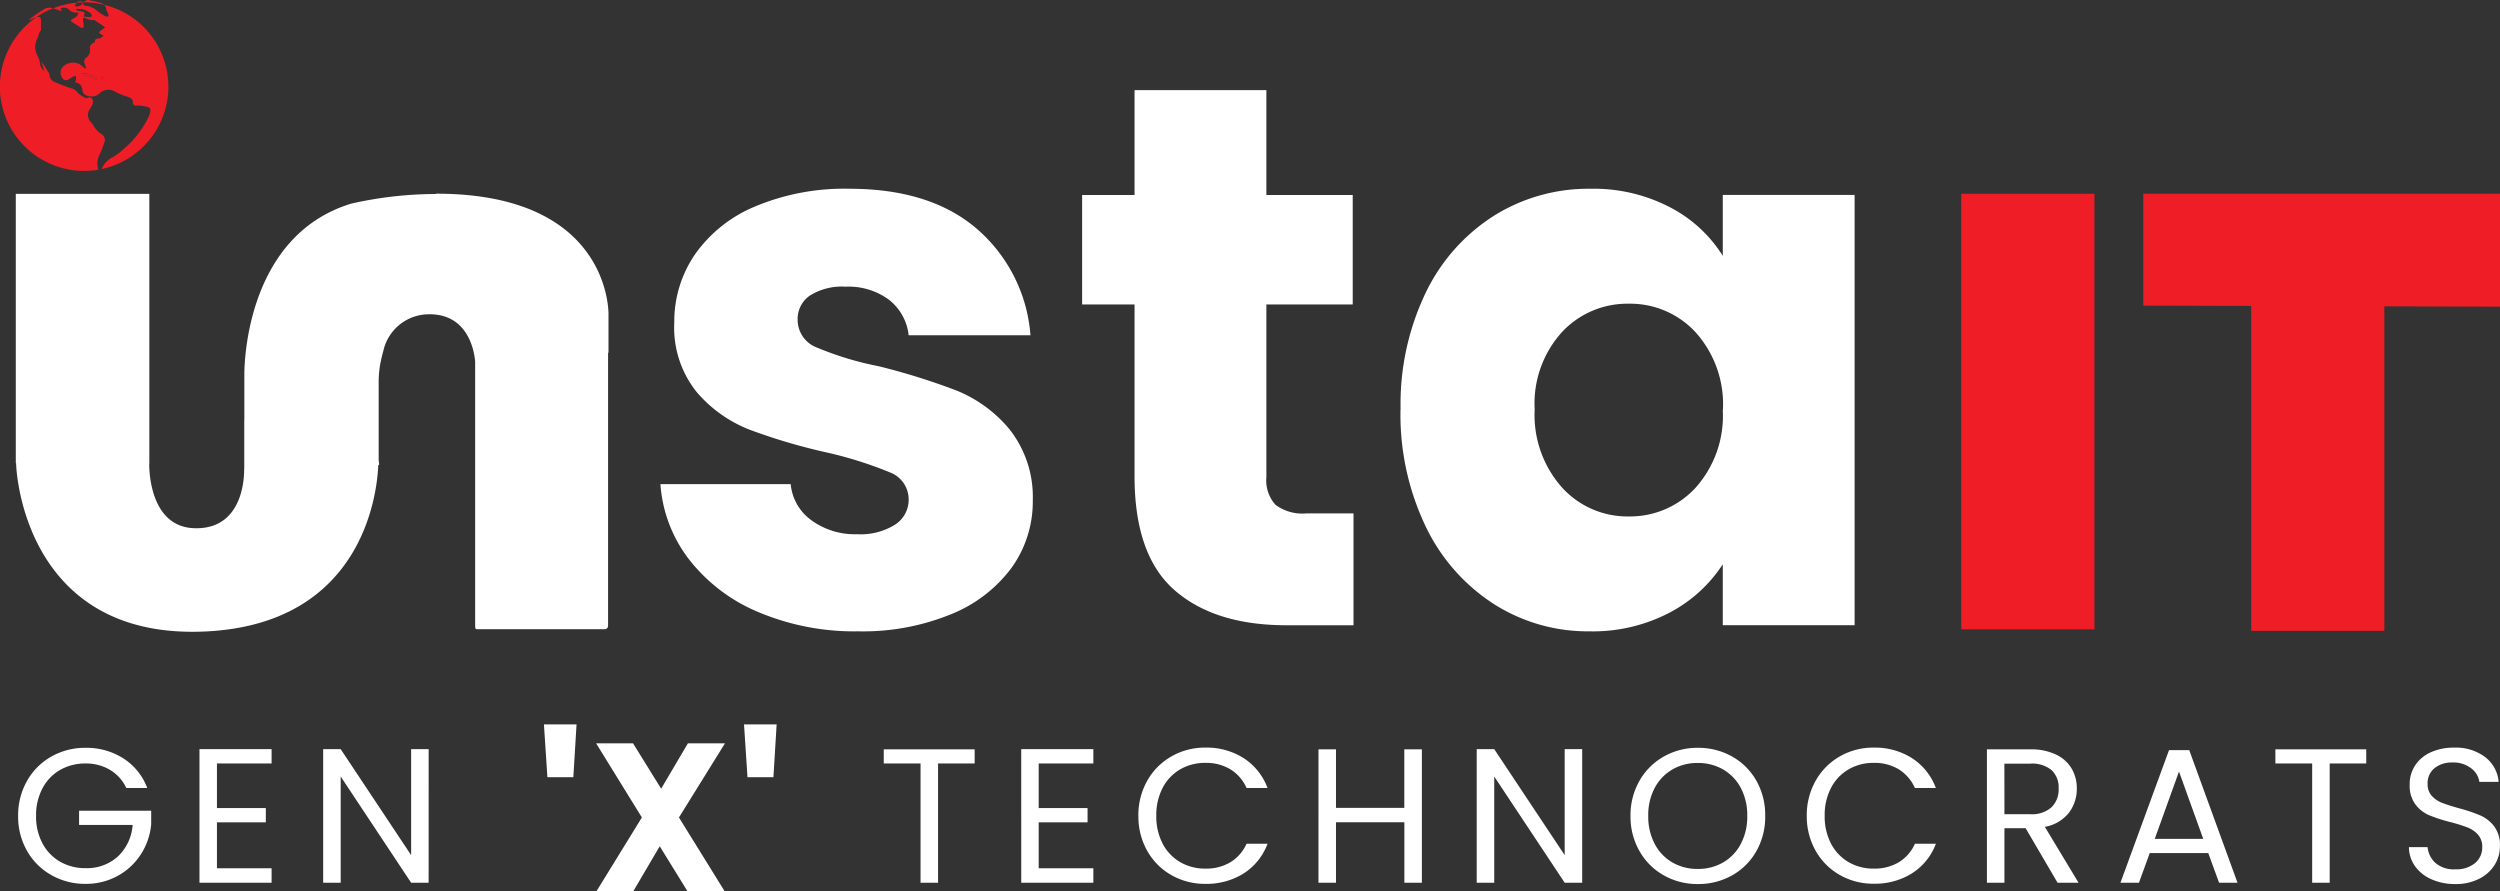 <svg xmlns="http://www.w3.org/2000/svg" width="169.861" height="60.565" viewBox="0 0 169.861 60.565">
  <rect x="0" y="0" width="169.861" height="60.565" fill="#333333" stroke="none"/>
  <g id="instalogo_white" transform="translate(12403 -4469.025)">
    <g id="instalogo" transform="translate(-12424.598 4276.562)">
      <g id="Layer_2" data-name="Layer 2" transform="translate(21.597 192.463)">
        <path id="Path_14" data-name="Path 14" d="M129.874,198.094h-.07a.68.68,0,0,1-.546-.192.482.482,0,0,0-.581-.087l.093.169a1.692,1.692,0,0,1-.215-.041,3.072,3.072,0,0,0-.477-.162.762.762,0,0,0-.454.041,10.582,10.582,0,0,0-.97.651.279.279,0,0,0-.1.146l.256-.123a1.638,1.638,0,0,1,.262-.093c.186-.041.256,0,.267.2a2.776,2.776,0,0,1,0,.32v.372a.662.662,0,0,0-.1.139c-.052.146-.082.3-.146.436a1.163,1.163,0,0,0,0,1.122,1.743,1.743,0,0,1,.2.651c0,.139.146.267.221.4h.041l-.18-.629.511.79a.2.2,0,0,1,.029.1.581.581,0,0,0,.4.524,10.929,10.929,0,0,0,1.116.419.866.866,0,0,1,.442.326,1.991,1.991,0,0,0,.506.326.116.116,0,0,0,.087,0c.151-.064.308-.052.372.082a.582.582,0,0,1,0,.36,2.224,2.224,0,0,1-.192.331.709.709,0,0,0,.1.883,1.04,1.04,0,0,1,.151.192,1.467,1.467,0,0,0,.581.61.465.465,0,0,1,.162.581,6.519,6.519,0,0,1-.326.826,1.342,1.342,0,0,0-.139.651,3.14,3.14,0,0,0,.064.354,5.725,5.725,0,1,1,.215-.041,1.691,1.691,0,0,1,.622-.733,4.244,4.244,0,0,0,.895-.639,6.608,6.608,0,0,0,1.715-2.243,2.082,2.082,0,0,0,.082-.279c.035-.18,0-.279-.186-.331a3.726,3.726,0,0,0-.524-.087H133.8a.2.2,0,0,1-.21-.2c0-.256-.174-.349-.395-.413a4.19,4.19,0,0,1-.767-.308.872.872,0,0,0-1.093.075.814.814,0,0,1-.814.186.454.454,0,0,1-.372-.419c-.041-.314-.139-.419-.477-.511a1.531,1.531,0,0,0,.058-.244.68.68,0,0,0-.035-.186.691.691,0,0,0-.169.046c-.1.058-.2.139-.314.192a.29.29,0,0,1-.442-.134.581.581,0,0,1,.192-.826.943.943,0,0,1,1.244.116,1.285,1.285,0,0,0,.146.11l.052-.035a2.174,2.174,0,0,0-.082-.267.343.343,0,0,1,.1-.447.581.581,0,0,0,.244-.581.4.4,0,0,1,.331-.447c0-.221.075-.262.3-.273.093,0,.186-.1.308-.174l-.2-.116c-.134-.075-.146-.139,0-.244s.174-.128.3-.215l-.733-.5h-.029a1.087,1.087,0,0,1-.581-.128c-.139-.046-.18,0-.162.139a3.488,3.488,0,0,1,.046.349c0,.169-.082.221-.221.134l-.581-.366c-.093-.058-.082-.116,0-.18h0C129.653,198.42,129.874,198.367,129.874,198.094Zm.68-.854a.349.349,0,0,0-.3.169c-.075.1-.046.2.082.21a1.51,1.51,0,0,1,.889.413,4.423,4.423,0,0,0,.534.326h.162a.657.657,0,0,0,0-.157,1.506,1.506,0,0,1-.139-.32.5.5,0,0,0-.372-.442c-.291-.082-.576-.135-.855-.2Zm-.326,1.116a3.447,3.447,0,0,0,.395.046c.058,0,.169-.046.169-.07a.29.29,0,0,0-.082-.2,1.781,1.781,0,0,0-.395-.226,1.435,1.435,0,0,0-.622-.046c.128.151.279.123.406.151C130.327,198.054,130.364,198.135,130.228,198.356Zm-.087,3.906c.058.046.07.064.082.064a2.073,2.073,0,0,1,.8.285.581.581,0,0,0,.651-.064c-.075,0-.162-.075-.221-.046-.192.1-.326,0-.482-.093a4.072,4.072,0,0,0-.581-.2c-.059-.023-.139.023-.25.052Zm-.511-4.61a.47.47,0,0,0,.524-.157c.058-.1,0-.169-.093-.169h-.134c-.186.035-.2.21-.3.326Z" transform="translate(-124.557 -197.239)" fill="#ef1d26"/>
        <path id="Path_17" data-name="Path 17" d="M134.16,205.84c.11,0,.192-.07.256-.052a4.066,4.066,0,0,1,.581.2c.157.07.29.186.482.093a.419.419,0,0,1,.221.046.581.581,0,0,1-.651.064,2.075,2.075,0,0,0-.8-.285S134.212,205.905,134.16,205.84Z" transform="translate(-128.576 -200.817)" fill="#ef1d26"/>
        <path id="Path_10912" data-name="Path 10912" d="M15.062,2.071A16.8,16.8,0,0,1,8.252.762,11.629,11.629,0,0,1,3.538-2.826,9.438,9.438,0,0,1,1.6-7.933h8.852a3.4,3.4,0,0,0,1.414,2.462,5,5,0,0,0,3.09.943,4.41,4.41,0,0,0,2.593-.655,2.005,2.005,0,0,0,.917-1.7,1.964,1.964,0,0,0-1.31-1.86,26.455,26.455,0,0,0-4.243-1.336,39.834,39.834,0,0,1-5.238-1.545,9.05,9.05,0,0,1-3.614-2.567,7,7,0,0,1-1.519-4.74,8.049,8.049,0,0,1,1.388-4.583A9.346,9.346,0,0,1,8.017-26.79,15.645,15.645,0,0,1,14.433-28q5.5,0,8.669,2.724a10.6,10.6,0,0,1,3.64,7.229H18.467a3.562,3.562,0,0,0-1.336-2.41,4.633,4.633,0,0,0-2.96-.89,4.092,4.092,0,0,0-2.41.6,1.923,1.923,0,0,0-.838,1.65A2.015,2.015,0,0,0,12.26-17.2a21.393,21.393,0,0,0,4.164,1.257,45.557,45.557,0,0,1,5.29,1.65A9.126,9.126,0,0,1,25.3-11.679a7.411,7.411,0,0,1,1.6,4.845A7.691,7.691,0,0,1,25.46-2.25,9.527,9.527,0,0,1,21.321.919a15.825,15.825,0,0,1-6.26,1.152ZM48.691-5.943v7.6H44.133q-4.871,0-7.6-2.383T33.814-8.509V-20.138H30.252v-7.438h3.562V-34.7h8.957v7.124h5.867v7.438H42.771V-8.4A2.455,2.455,0,0,0,43.4-6.519a3.068,3.068,0,0,0,2.1.576Zm3.2-7.071a17.469,17.469,0,0,1,1.7-7.91,12.7,12.7,0,0,1,4.636-5.238A12.1,12.1,0,0,1,64.772-28a11.248,11.248,0,0,1,5.421,1.257,9.261,9.261,0,0,1,3.588,3.3v-4.138h8.957V1.652H73.781V-2.486a9.673,9.673,0,0,1-3.64,3.3,11.248,11.248,0,0,1-5.421,1.257,11.885,11.885,0,0,1-6.5-1.86,12.85,12.85,0,0,1-4.636-5.29,17.635,17.635,0,0,1-1.7-7.936Zm21.9.052a7.323,7.323,0,0,0-1.86-5.29,6.042,6.042,0,0,0-4.531-1.938,6.076,6.076,0,0,0-4.531,1.912A7.229,7.229,0,0,0,61-13.014,7.417,7.417,0,0,0,62.86-7.7a6,6,0,0,0,4.531,1.964,6.042,6.042,0,0,0,4.531-1.938A7.323,7.323,0,0,0,73.781-12.962Z" transform="translate(43.273 40.825)" fill="#fff"/>
        <path id="Union_6" data-name="Union 6" d="M-5816.979-4080.677H-5817v-18.307h9.073v18.307h-.006s-.133,4.3,3.046,4.411c3.58.129,3.4-4.021,3.4-4.021h.01v-3.365l.006-.009v-2.972s-.2-9.41,7.265-11.687a26.222,26.222,0,0,1,5.734-.652l.043-.022c11.921,0,11.7,8.21,11.7,8.21v2.609l-.029-.02v18.554a.234.234,0,0,1-.185.237h-8.717c-.129,0-.129-.113-.129-.243v-17.914s-.133-3.488-3.435-3.226a3.178,3.178,0,0,0-2.806,2.487c-.091.319-.167.655-.229,1a7.254,7.254,0,0,0-.085,1.234v5.178c.022.191.035.3.035.3l-.063.043c-.073,1.833-.994,10.829-11.821,11.3-.274.01-.545.017-.808.017C-5815.68-4069.227-5816.916-4078.8-5816.979-4080.677Z" transform="translate(5818.074 4112.154)" fill="#fff"/>
        <rect id="Rectangle_5" data-name="Rectangle 5" width="9.049" height="29.593" transform="translate(133.256 13.165)" fill="#ef1d26"/>
        <path id="Union_11" data-name="Union 11" d="M-3547.667,203.7v-22.08L-3555,181.6V174h24.236v7.672l-7.857-.023V203.7Z" transform="translate(3700.625 -160.835)" fill="#ef1d26"/>
      </g>
    </g>
    <path id="Path_43315" data-name="Path 43315" d="M7.908-6.435a2.822,2.822,0,0,0-1.1-1.228A3.168,3.168,0,0,0,5.136-8.1a3.413,3.413,0,0,0-1.72.435,3.085,3.085,0,0,0-1.2,1.248,3.9,3.9,0,0,0-.438,1.878,3.859,3.859,0,0,0,.438,1.872,3.1,3.1,0,0,0,1.2,1.242,3.413,3.413,0,0,0,1.72.436,3.121,3.121,0,0,0,2.2-.793A3.265,3.265,0,0,0,8.339-3.926H4.7v-.962h4.9v.91A4.482,4.482,0,0,1,8.9-1.931,4.354,4.354,0,0,1,7.319-.462a4.454,4.454,0,0,1-2.184.54A4.62,4.62,0,0,1,2.821-.514,4.356,4.356,0,0,1,1.167-2.158,4.67,4.67,0,0,1,.559-4.537a4.706,4.706,0,0,1,.608-2.386A4.343,4.343,0,0,1,2.821-8.573a4.62,4.62,0,0,1,2.314-.592,4.665,4.665,0,0,1,2.569.715A4.1,4.1,0,0,1,9.333-6.435ZM14.067-8.1V-5.07h3.321V-4.1H14.067v3.12H17.78V0h-4.9V-9.074h4.9V-8.1ZM28.45,0H27.26L22.475-7.215V0h-1.19V-9.074h1.19l4.786,7.2v-7.2h1.19Zm37.1-9.061V-8.1H63.063V0h-1.19V-8.1h-2.5v-.962ZM69.9-8.1V-5.07h3.321V-4.1H69.9v3.12h3.714V0h-4.9V-9.074h4.9V-8.1Zm6.773,3.562a4.746,4.746,0,0,1,.6-2.386A4.356,4.356,0,0,1,78.918-8.58a4.545,4.545,0,0,1,2.308-.6,4.7,4.7,0,0,1,2.6.715,4.1,4.1,0,0,1,1.621,2.028H84.024A2.85,2.85,0,0,0,82.932-7.7a3.173,3.173,0,0,0-1.706-.442,3.339,3.339,0,0,0-1.713.442,3.1,3.1,0,0,0-1.19,1.254,4,4,0,0,0-.432,1.9,3.974,3.974,0,0,0,.432,1.892,3.1,3.1,0,0,0,1.19,1.254,3.339,3.339,0,0,0,1.713.442,3.21,3.21,0,0,0,1.706-.436,2.81,2.81,0,0,0,1.092-1.255h1.425A4.072,4.072,0,0,1,83.828-.631a4.736,4.736,0,0,1-2.6.709,4.584,4.584,0,0,1-2.308-.592,4.322,4.322,0,0,1-1.641-1.644A4.71,4.71,0,0,1,76.675-4.537ZM95.936-9.061V0h-1.19V-4.108H90.1V0h-1.19V-9.061H90.1v3.978h4.642V-9.061ZM106.828,0h-1.19l-4.786-7.215V0h-1.19V-9.074h1.19l4.786,7.2v-7.2h1.19Zm7.859.091A4.62,4.62,0,0,1,112.373-.5a4.342,4.342,0,0,1-1.654-1.651,4.706,4.706,0,0,1-.608-2.385,4.706,4.706,0,0,1,.608-2.386,4.342,4.342,0,0,1,1.654-1.651,4.62,4.62,0,0,1,2.314-.592,4.646,4.646,0,0,1,2.328.592,4.309,4.309,0,0,1,1.648,1.644,4.736,4.736,0,0,1,.6,2.392,4.736,4.736,0,0,1-.6,2.392A4.309,4.309,0,0,1,117.015-.5,4.646,4.646,0,0,1,114.687.091Zm0-1.027a3.374,3.374,0,0,0,1.719-.442,3.119,3.119,0,0,0,1.2-1.261,3.964,3.964,0,0,0,.438-1.9,3.954,3.954,0,0,0-.438-1.9,3.142,3.142,0,0,0-1.2-1.254,3.364,3.364,0,0,0-1.726-.442,3.364,3.364,0,0,0-1.726.442,3.143,3.143,0,0,0-1.2,1.254,3.954,3.954,0,0,0-.438,1.9,3.964,3.964,0,0,0,.438,1.9,3.119,3.119,0,0,0,1.2,1.261A3.374,3.374,0,0,0,114.687-.936Zm7.4-3.6a4.746,4.746,0,0,1,.6-2.386,4.356,4.356,0,0,1,1.641-1.657,4.545,4.545,0,0,1,2.308-.6,4.7,4.7,0,0,1,2.6.715,4.1,4.1,0,0,1,1.621,2.028h-1.425A2.85,2.85,0,0,0,128.345-7.7a3.173,3.173,0,0,0-1.706-.442,3.339,3.339,0,0,0-1.713.442,3.1,3.1,0,0,0-1.19,1.254,4,4,0,0,0-.432,1.9,3.974,3.974,0,0,0,.432,1.892,3.1,3.1,0,0,0,1.19,1.254,3.339,3.339,0,0,0,1.713.442,3.21,3.21,0,0,0,1.706-.436,2.809,2.809,0,0,0,1.092-1.255h1.425a4.072,4.072,0,0,1-1.621,2.009,4.736,4.736,0,0,1-2.6.709,4.584,4.584,0,0,1-2.308-.592,4.322,4.322,0,0,1-1.641-1.644A4.71,4.71,0,0,1,122.088-4.537ZM139.126,0l-2.171-3.705h-1.438V0h-1.19V-9.061h2.942a3.926,3.926,0,0,1,1.746.351,2.453,2.453,0,0,1,1.066.949,2.634,2.634,0,0,1,.353,1.365,2.656,2.656,0,0,1-.543,1.651,2.655,2.655,0,0,1-1.628.949L140.552,0Zm-3.609-4.654h1.752a2,2,0,0,0,1.451-.474A1.7,1.7,0,0,0,139.2-6.4a1.617,1.617,0,0,0-.477-1.248,2.085,2.085,0,0,0-1.458-.442h-1.752Zm13.848,2.639H145.39L144.658,0H143.4l3.3-9.009h1.373L151.353,0H150.1Zm-.34-.962-1.648-4.576L145.73-2.977ZM160.1-9.061V-8.1h-2.484V0h-1.19V-8.1h-2.5v-.962ZM166.155.091a3.918,3.918,0,0,1-1.615-.319,2.688,2.688,0,0,1-1.118-.884A2.256,2.256,0,0,1,163-2.418h1.268a1.657,1.657,0,0,0,.53,1.072,1.908,1.908,0,0,0,1.353.436,1.985,1.985,0,0,0,1.34-.423,1.368,1.368,0,0,0,.49-1.085,1.228,1.228,0,0,0-.288-.845,1.838,1.838,0,0,0-.719-.494,11.285,11.285,0,0,0-1.164-.364,10.291,10.291,0,0,1-1.445-.468,2.325,2.325,0,0,1-.928-.735,2.149,2.149,0,0,1-.386-1.345,2.321,2.321,0,0,1,.379-1.313,2.467,2.467,0,0,1,1.066-.884,3.771,3.771,0,0,1,1.576-.312,3.314,3.314,0,0,1,2.1.637,2.349,2.349,0,0,1,.922,1.69h-1.308a1.4,1.4,0,0,0-.549-.917,1.959,1.959,0,0,0-1.281-.4,1.864,1.864,0,0,0-1.216.384,1.306,1.306,0,0,0-.471,1.073,1.158,1.158,0,0,0,.281.806,1.813,1.813,0,0,0,.693.475q.412.162,1.157.371a10.912,10.912,0,0,1,1.451.488,2.419,2.419,0,0,1,.941.741,2.146,2.146,0,0,1,.392,1.359,2.375,2.375,0,0,1-.353,1.248,2.589,2.589,0,0,1-1.046.949A3.469,3.469,0,0,1,166.155.091Z" transform="translate(-12402.327 4529)" fill="#fff"/>
    <path id="Path_43532" data-name="Path 43532" d="M37.97-10.348l-.157,2.587h-.824l-.17-2.587Zm6.9,5.824L47.672,0H46.325L44.142-3.536,42.063,0H40.742l2.785-4.524-2.8-4.537h1.334l2.2,3.549,2.092-3.549h1.334Zm6.695-5.824-.157,2.587h-.824l-.17-2.587Z" transform="translate(-12402.328 4529.091)" fill="#fff" stroke="#fff" stroke-width="1"/>
  </g>
</svg>
